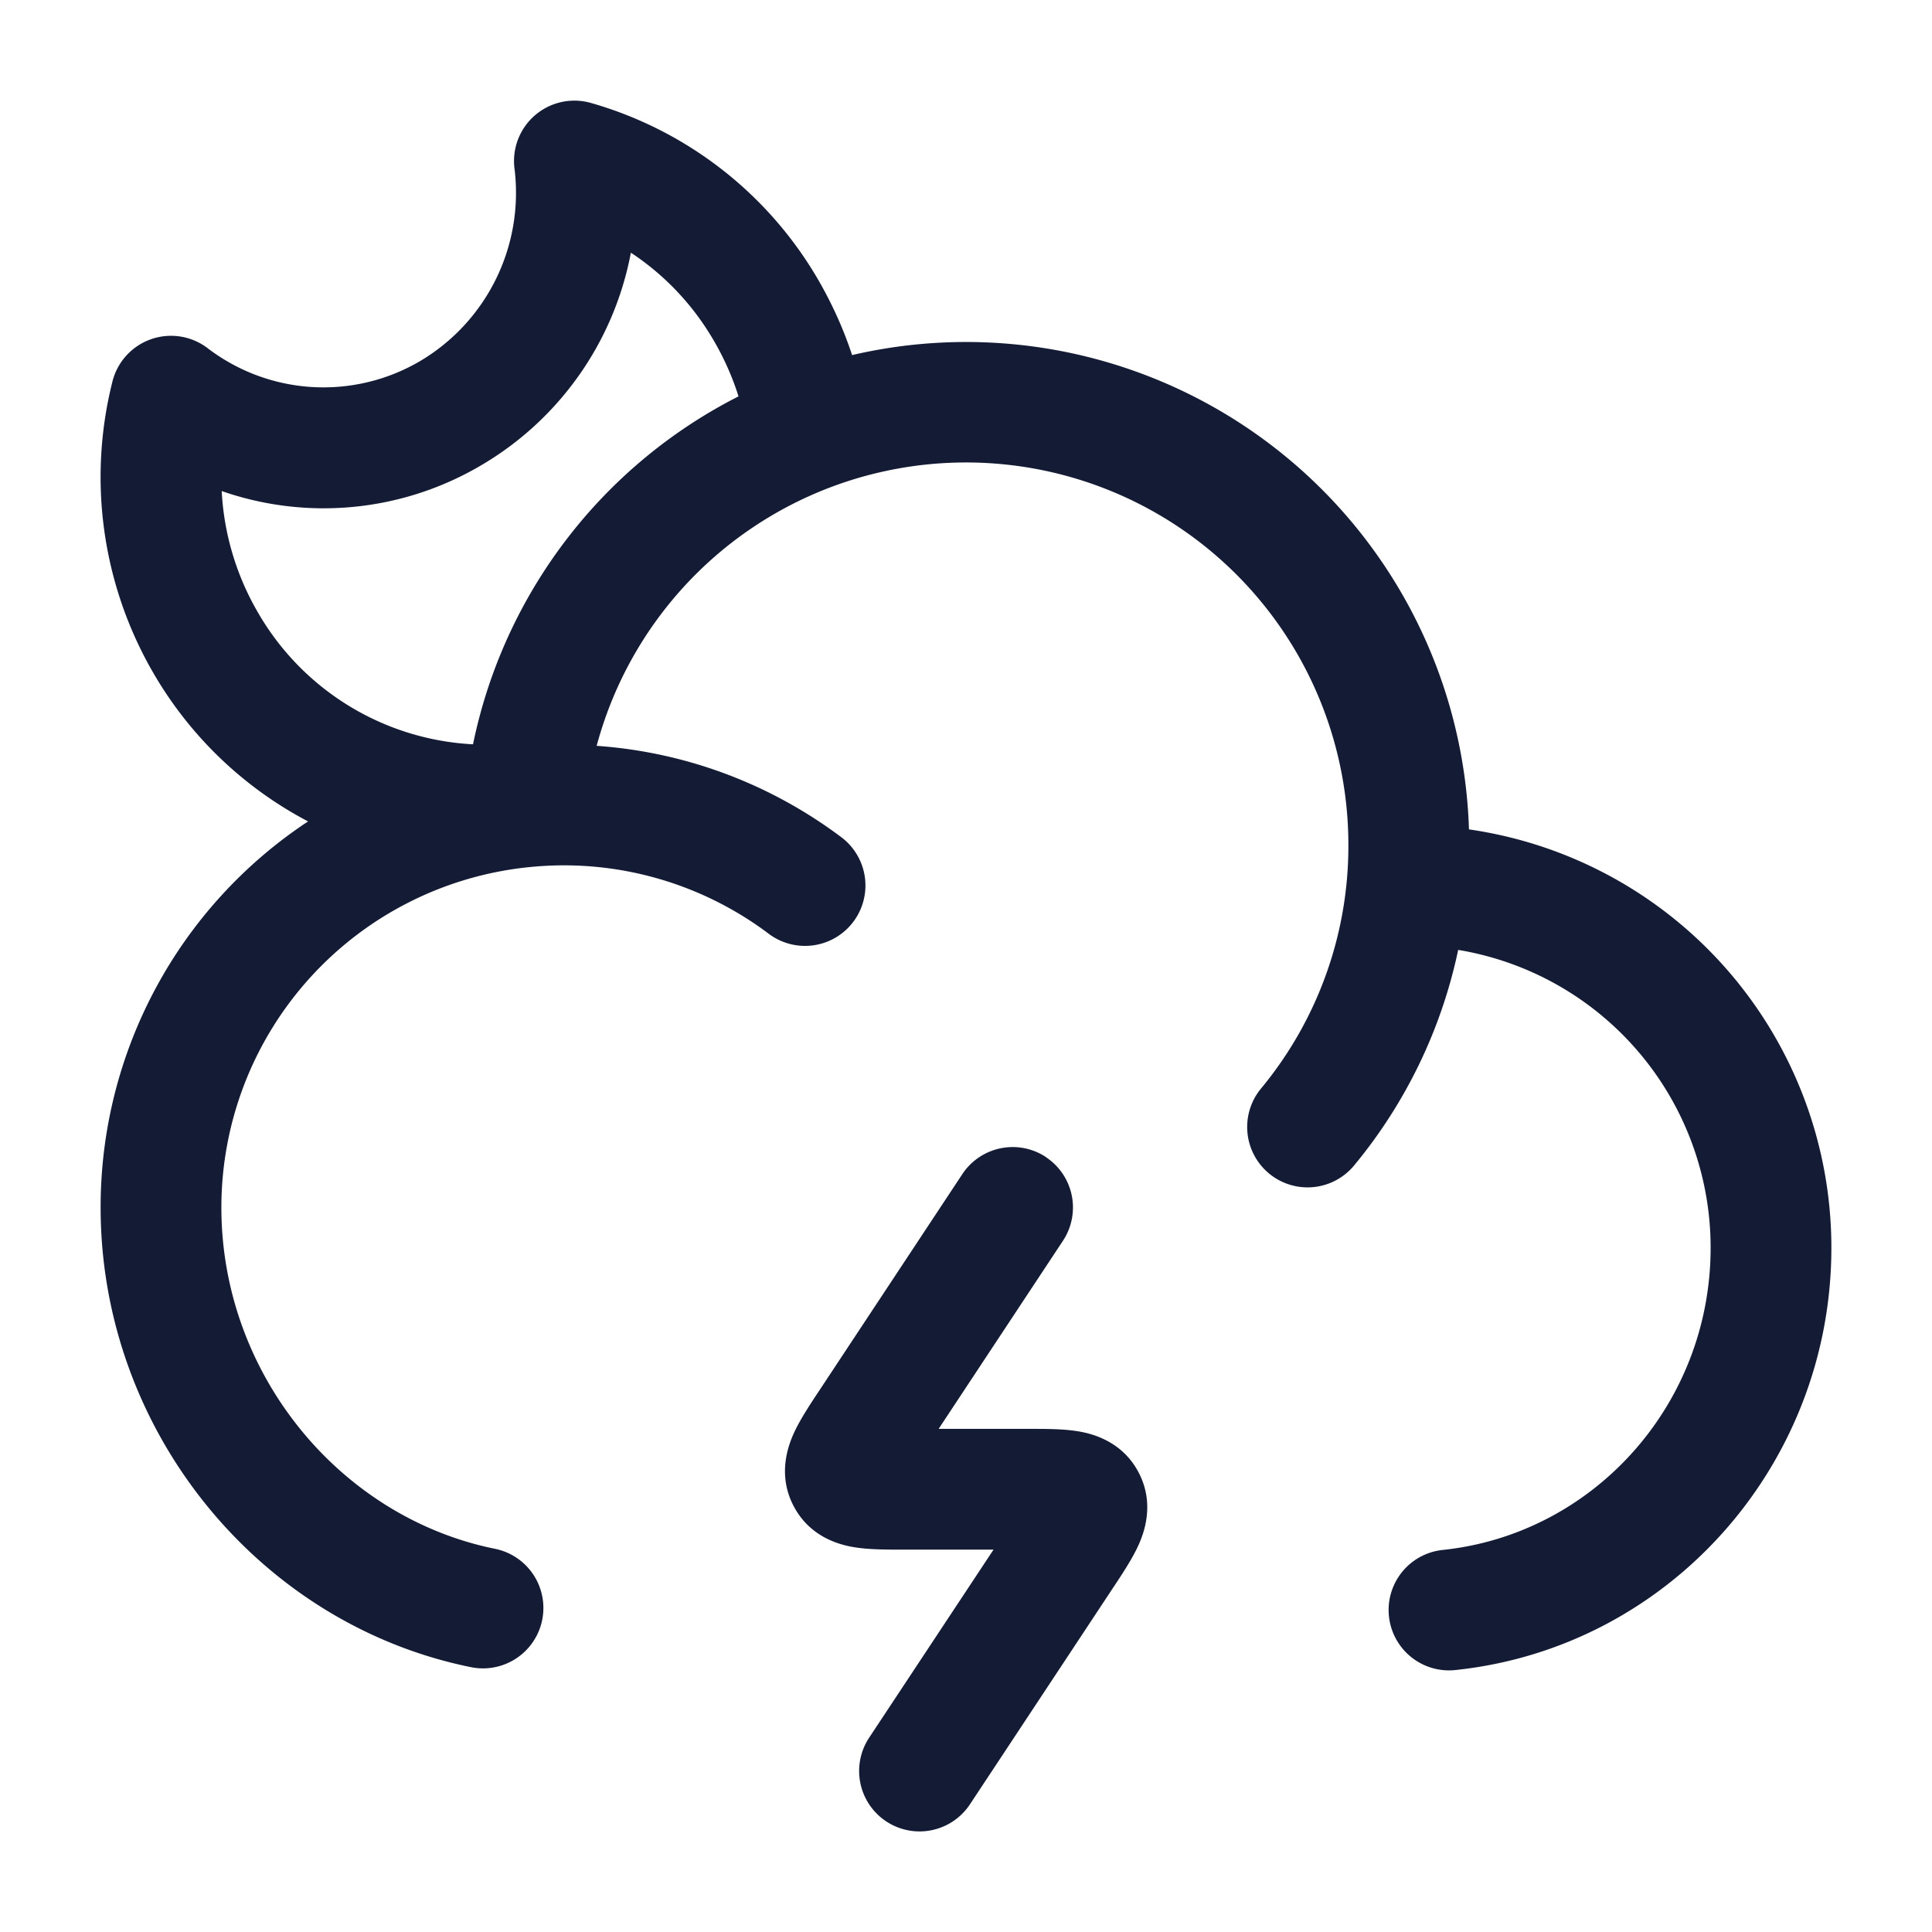 <svg xmlns="http://www.w3.org/2000/svg" width="24" height="24" fill="none"><path fill="#141B34" fill-rule="evenodd" d="M3.193 7.589A3.34 3.34 0 0 1 2.754 6.1a3.85 3.85 0 0 0 3.213-.314 3.9 3.9 0 0 0 1.87-2.647c.417.275.778.65 1.045 1.118q.185.325.292.667a6.26 6.26 0 0 0-3.298 4.322 3.28 3.28 0 0 1-2.683-1.657m.634 2.615a4.8 4.8 0 0 1-1.937-1.87 4.85 4.85 0 0 1-.493-3.595.75.75 0 0 1 1.182-.414 2.37 2.37 0 0 0 2.632.165 2.43 2.43 0 0 0 1.18-2.398.75.75 0 0 1 .95-.813 4.78 4.78 0 0 1 2.844 2.233q.248.437.4.899a6.25 6.25 0 0 1 7.663 5.892 5.25 5.25 0 0 1 4.502 5.197c0 2.702-2.02 4.968-4.672 5.246a.75.75 0 1 1-.156-1.492c1.873-.196 3.328-1.806 3.328-3.754a3.75 3.75 0 0 0-3.136-3.7 6.2 6.2 0 0 1-1.293 2.678.75.75 0 1 1-1.156-.956A4.72 4.72 0 0 0 16.75 10.5a4.75 4.75 0 0 0-9.338-1.235c1.135.08 2.18.49 3.039 1.135a.75.75 0 1 1-.901 1.2 4.23 4.23 0 0 0-2.959-.83A4.25 4.25 0 0 0 2.75 15c0 2.069 1.473 3.85 3.4 4.24a.75.75 0 0 1-.3 1.47c-2.637-.535-4.6-2.941-4.6-5.71a5.74 5.74 0 0 1 2.577-4.796m9.165 4.17a.75.75 0 0 1 .212 1.04L11.66 17.75H12.8c.181 0 .392 0 .565.026.188.027.569.119.777.511.207.39.072.756-.008.926-.074.158-.19.335-.291.487l-.02.03-1.774 2.684a.75.75 0 0 1-1.252-.828l1.545-2.336h-1.139c-.181 0-.393 0-.566-.026-.187-.027-.568-.118-.776-.511-.207-.39-.072-.756.008-.926.074-.158.19-.334.291-.487l.02-.03 1.774-2.684a.75.75 0 0 1 1.04-.212" clip-rule="evenodd"/></svg>